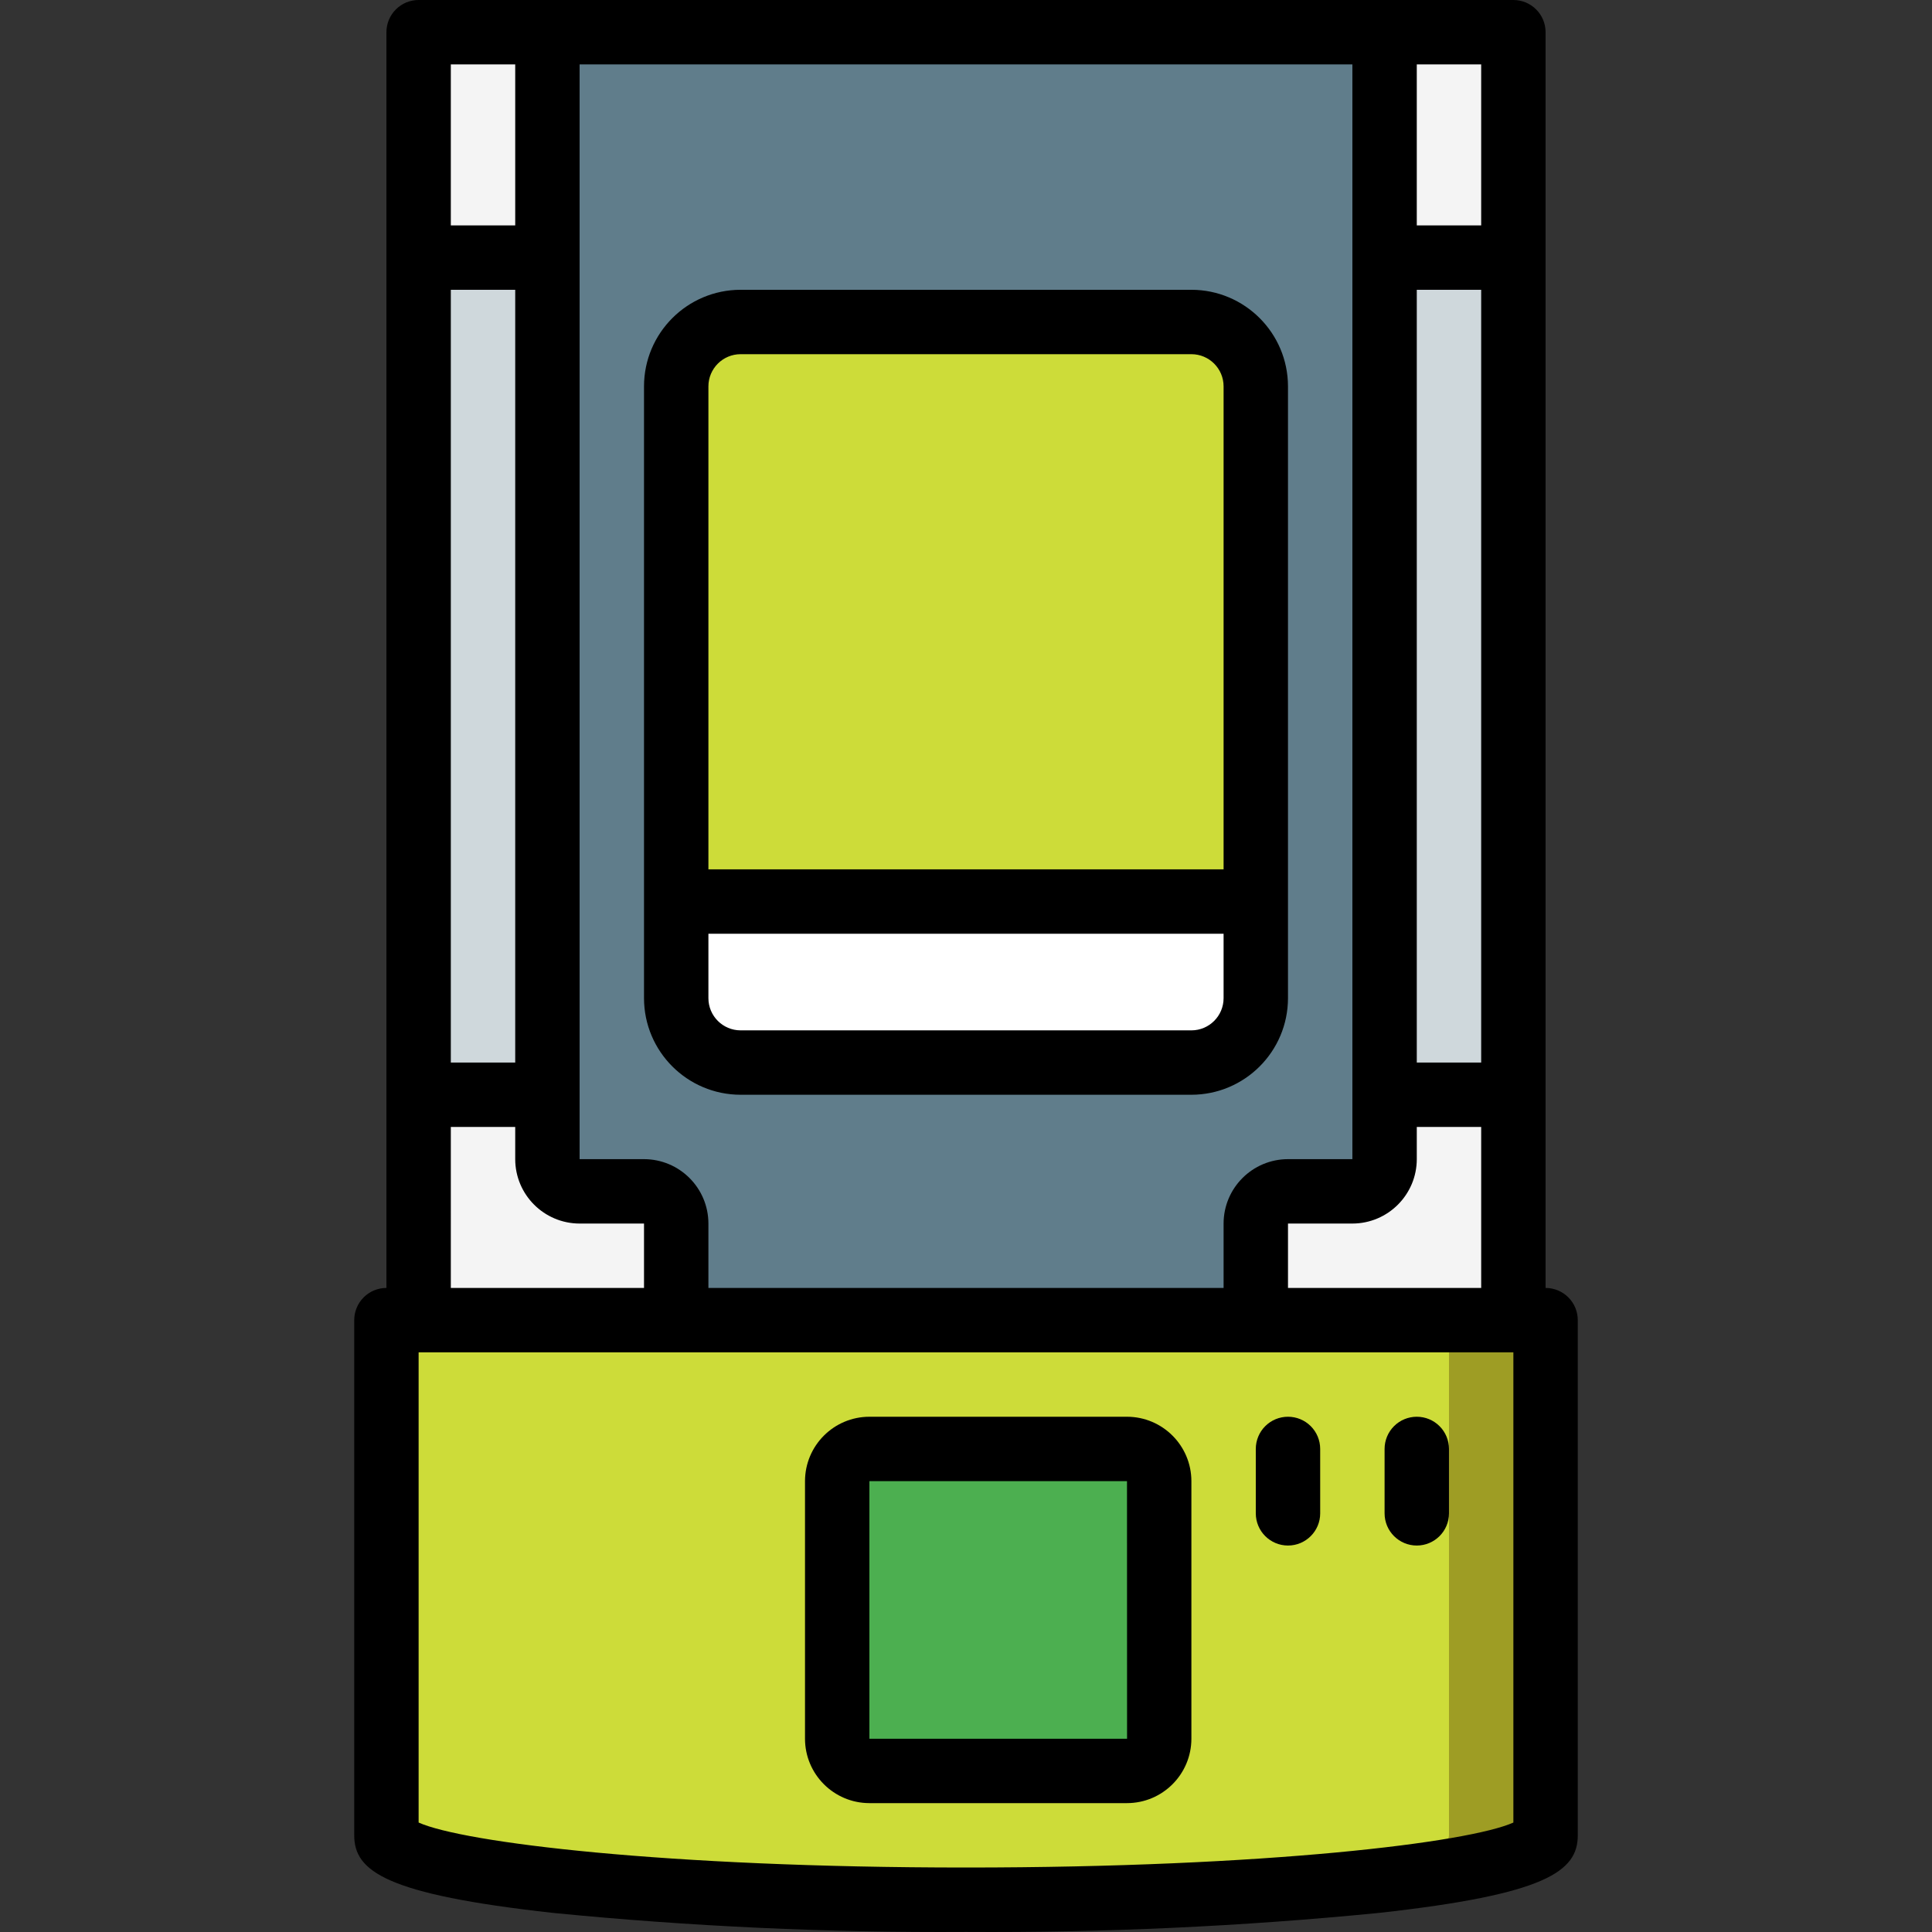 <?xml version="1.0" encoding="iso-8859-1"?>
<!-- Generator: Adobe Illustrator 19.0.0, SVG Export Plug-In . SVG Version: 6.00 Build 0)  -->
<svg version="1.1" id="Capa_1" xmlns="http://www.w3.org/2000/svg" xmlns:xlink="http://www.w3.org/1999/xlink" x="0px" y="0px"
	 viewBox="0 0 512.021 512.021" style="enable-background:new 0 0 512.021 512.021;" xml:space="preserve">
<rect x="0" y="0" width="512.021" height="512.021" fill="#333333" stroke="none"/>
<g>
	<g transform="translate(1 1)">
		<polygon style="fill:#607D8B;" points="365.944,7.533 144.077,7.533 109.944,7.533 109.944,67.267 109.944,289.133 
			109.944,391.533 178.211,391.533 331.811,391.533 400.077,391.533 400.077,289.133 400.077,67.267 400.077,7.533 		"/>
		<rect x="365.944" y="67.267" style="fill:#CFD8DC;" width="34.133" height="221.867"/>
		<rect x="365.944" y="7.533" style="fill:#F4F4F4;" width="34.133" height="59.733"/>
		<rect x="109.944" y="67.267" style="fill:#CFD8DC;" width="34.133" height="221.867"/>
		<g>
			<path style="fill:#F4F4F4;" d="M178.211,323.267v25.6h-68.267v-59.733h34.133V306.2c0.014,4.707,3.826,8.519,8.533,8.533h17.067
				C174.384,314.747,178.197,318.56,178.211,323.267z"/>
			<rect x="109.944" y="7.533" style="fill:#F4F4F4;" width="34.133" height="59.733"/>
		</g>
		<path style="fill:#FFFFFF;" d="M331.811,237.933v25.6c-0.028,9.414-7.652,17.039-17.067,17.067H195.277
			c-9.414-0.028-17.039-7.652-17.067-17.067v-25.6H331.811z"/>
		<path style="fill:#CDDC39;" d="M331.811,101.4v136.533h-153.6V101.4c0.028-9.414,7.652-17.039,17.067-17.067h119.467
			C324.158,84.361,331.783,91.986,331.811,101.4z"/>
		<path style="fill:#9E9D24;" d="M408.611,348.867V485.4c0,9.387-68.779,17.067-153.6,17.067c-3.328,0-6.656,0-9.899-0.085h-5.803
			c-77.483-0.853-137.899-8.192-137.899-16.981V348.867H408.611z"/>
		<path style="fill:#CDDC39;" d="M383.011,348.867V485.4c0,8.789-60.416,16.128-137.899,16.981h-5.803
			c-77.483-0.853-137.899-8.192-137.899-16.981V348.867H383.011z"/>
		<path style="fill:#F4F4F4;" d="M400.077,289.133v59.733h-68.267v-25.6c0.014-4.707,3.826-8.519,8.533-8.533h17.067
			c4.707-0.014,8.519-3.826,8.533-8.533v-17.067H400.077z"/>
		<path style="fill:#4CAF50;" d="M229.411,383h68.267c4.713,0,8.533,3.82,8.533,8.533V459.8c0,4.713-3.82,8.533-8.533,8.533h-68.267
			c-4.713,0-8.533-3.821-8.533-8.533v-68.267C220.877,386.821,224.698,383,229.411,383z"/>
	</g>
	<g>
		<path d="M409.611,8.533c0.001-2.264-0.897-4.435-2.498-6.035c-1.601-1.601-3.772-2.499-6.035-2.498H110.944
			c-2.264-0.001-4.435,0.897-6.035,2.498c-1.601,1.601-2.499,3.772-2.498,6.035v332.8c-2.264-0.001-4.435,0.897-6.035,2.498
			c-1.601,1.601-2.499,3.772-2.498,6.035V486.4c0,9.542,8.375,15.642,52.575,20.55c36.406,3.597,72.976,5.283,109.558,5.05
			c36.583,0.233,73.152-1.453,109.558-5.05c44.2-4.908,52.575-11.008,52.575-20.55V349.867c0.001-2.264-0.897-4.435-2.498-6.035
			c-1.601-1.601-3.772-2.499-6.035-2.498V8.533z M324.277,324.267v17.067H187.744v-17.067c-0.012-9.421-7.646-17.054-17.067-17.067
			h-17.067V17.067h204.8V307.2h-17.067C331.923,307.212,324.289,314.846,324.277,324.267z M119.477,76.8h17.067v204.8h-17.067V76.8z
			 M375.477,76.8h17.067v204.8h-17.067V76.8z M392.544,59.733h-17.067V17.067h17.067V59.733z M136.544,17.067v42.667h-17.067V17.067
			H136.544z M119.477,298.667h17.067v8.533c0.012,9.421,7.646,17.054,17.067,17.067h17.067v17.067h-51.2V298.667z M256.011,494.933
			c-79.905,0-133.315-6.647-145.067-11.92V358.4h290.133v124.614C389.325,488.286,335.915,494.933,256.011,494.933z
			 M341.344,341.333v-17.067h17.067c9.421-0.012,17.054-7.646,17.067-17.067v-8.533h17.067v42.667H341.344z"/>
		<path d="M341.344,102.4c-0.015-14.132-11.468-25.585-25.6-25.6H196.277c-14.132,0.015-25.585,11.468-25.6,25.6v162.133
			c0.015,14.132,11.468,25.585,25.6,25.6h119.467c14.132-0.015,25.585-11.468,25.6-25.6V102.4z M196.277,93.867h119.467
			c4.712,0.003,8.53,3.822,8.533,8.533v128H187.744v-128C187.747,97.688,191.566,93.87,196.277,93.867z M315.744,273.067H196.277
			c-4.712-0.003-8.53-3.822-8.533-8.533v-17.067h136.533v17.067C324.274,269.245,320.455,273.064,315.744,273.067z"/>
		<path d="M375.477,375.467c-2.264-0.001-4.435,0.897-6.035,2.498c-1.601,1.601-2.499,3.772-2.498,6.035v17.067
			c0,4.713,3.821,8.533,8.533,8.533s8.533-3.821,8.533-8.533V384c0.001-2.264-0.897-4.435-2.498-6.035
			C379.912,376.364,377.741,375.465,375.477,375.467z"/>
		<path d="M341.344,375.467c-2.264-0.001-4.435,0.897-6.035,2.498c-1.601,1.601-2.499,3.772-2.498,6.035v17.067
			c0,4.713,3.821,8.533,8.533,8.533c4.713,0,8.533-3.821,8.533-8.533V384c0.001-2.264-0.897-4.435-2.498-6.035
			C345.779,376.364,343.607,375.465,341.344,375.467z"/>
		<path d="M298.677,375.467h-68.267c-9.421,0.012-17.054,7.646-17.067,17.067V460.8c0.012,9.421,7.646,17.054,17.067,17.067h68.267
			c9.421-0.012,17.054-7.646,17.067-17.067v-68.267C315.732,383.113,308.098,375.479,298.677,375.467z M230.411,460.8v-68.267
			h68.267l0.017,68.267H230.411z"/>
	</g>
</g>
<g>
</g>
<g>
</g>
<g>
</g>
<g>
</g>
<g>
</g>
<g>
</g>
<g>
</g>
<g>
</g>
<g>
</g>
<g>
</g>
<g>
</g>
<g>
</g>
<g>
</g>
<g>
</g>
<g>
</g>
</svg>
